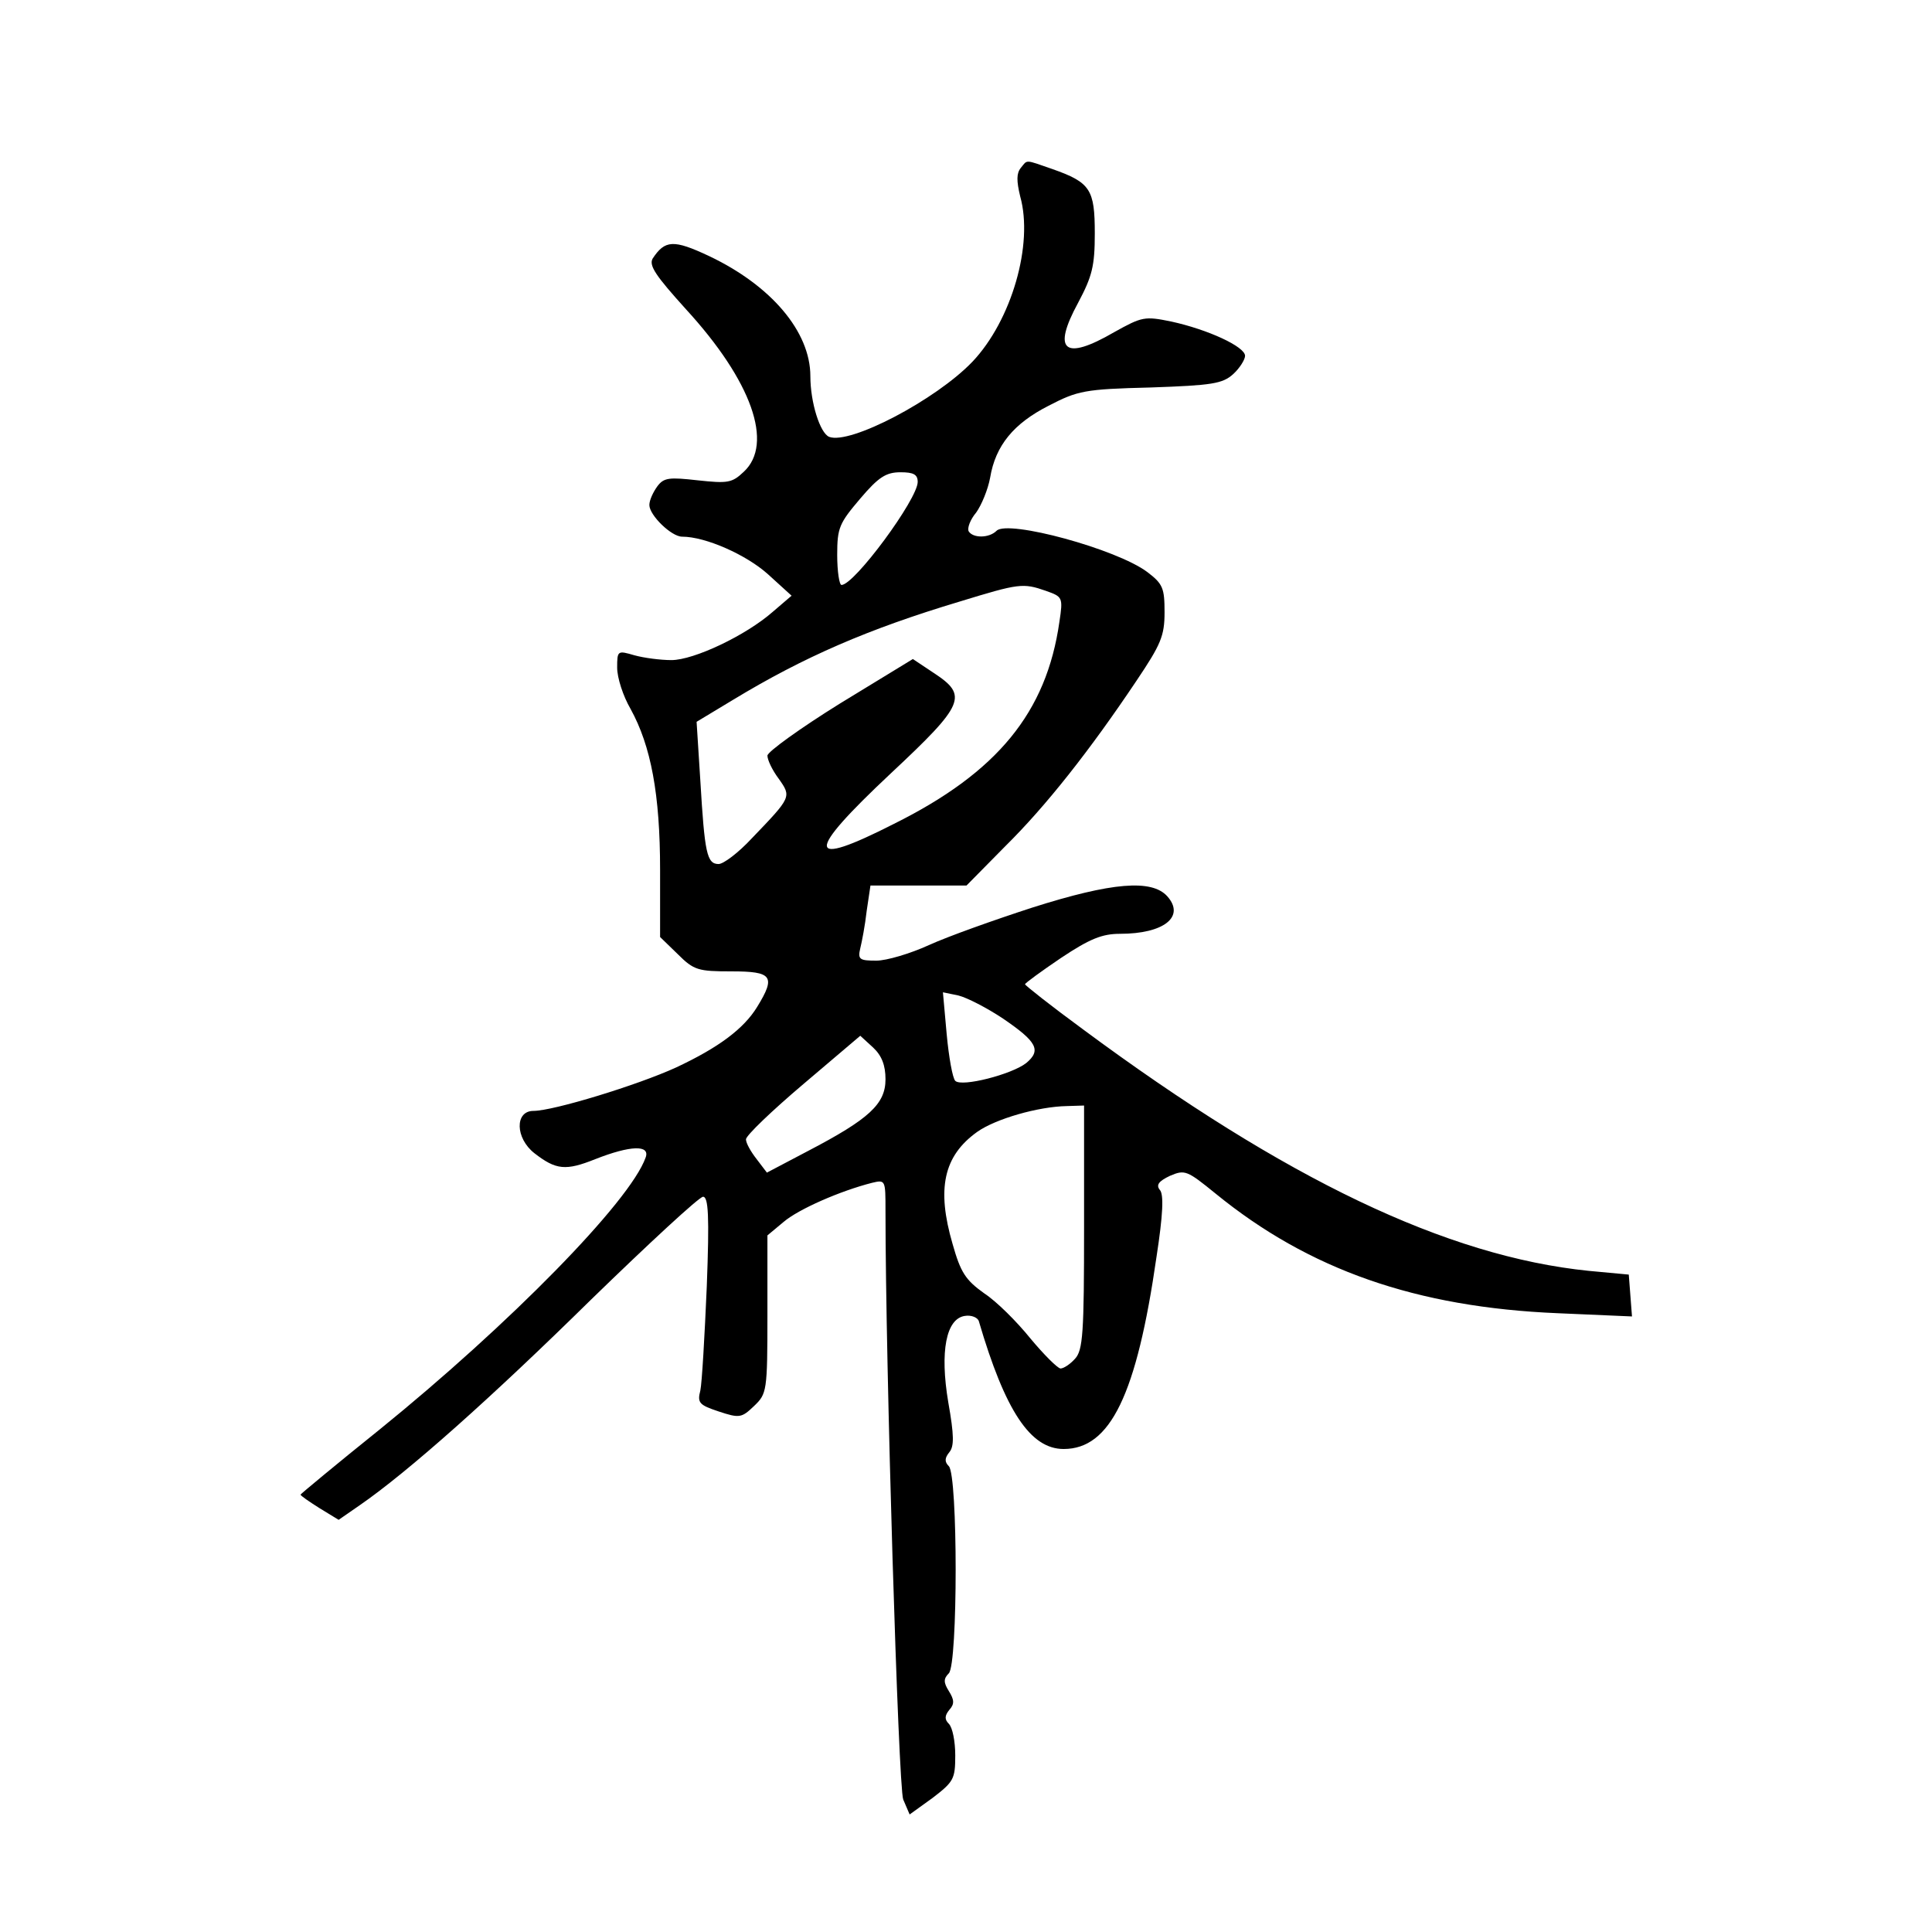 <?xml version="1.0" standalone="no"?>
<!DOCTYPE svg PUBLIC "-//W3C//DTD SVG 20010904//EN"
 "http://www.w3.org/TR/2001/REC-SVG-20010904/DTD/svg10.dtd">
<svg version="1.0" xmlns="http://www.w3.org/2000/svg"
 width="360pt" height="360pt" viewBox="0 0 360 360"
 preserveAspectRatio="xMidYMid meet">
<g transform="translate(0,360) scale(0.1,-0.1)"
fill="#000000" stroke="none">
<path d="M1902 3287 c-8 -10 -8 -24 -1 -53 25 -89 -16 -231 -89 -308 -68 -71
-228 -155 -267 -140 -17 7 -35 64 -35 113 0 83 -73 169 -189 224 -66 31 -82
30 -105 -5 -7 -13 6 -32 62 -94 123 -134 164 -251 108 -303 -22 -21 -30 -22
-86 -16 -53 6 -63 5 -75 -11 -8 -11 -15 -26 -15 -35 0 -19 41 -59 61 -59 44 0
120 -34 160 -70 l44 -40 -35 -30 c-50 -44 -147 -90 -189 -90 -20 0 -51 4 -69
9 -31 9 -32 9 -32 -23 0 -19 11 -53 25 -77 38 -69 55 -159 55 -300 l0 -125 33
-32 c30 -30 38 -32 100 -32 76 0 83 -9 48 -66 -25 -41 -72 -76 -151 -113 -72
-33 -229 -81 -266 -81 -35 0 -34 -51 2 -79 40 -31 58 -33 113 -11 66 26 103
27 94 3 -29 -82 -254 -311 -496 -507 -81 -65 -147 -120 -147 -121 0 -2 16 -13
35 -25 l36 -22 39 27 c90 62 246 201 431 383 108 105 202 192 209 192 10 0 12
-35 7 -167 -4 -93 -9 -180 -12 -194 -6 -23 -2 -27 34 -39 39 -13 43 -12 66 10
24 23 25 27 25 171 l0 147 30 25 c28 24 106 58 165 73 25 6 25 5 25 -52 0
-286 24 -1074 33 -1097 l12 -28 43 31 c39 30 42 35 42 79 0 26 -5 52 -12 59
-8 8 -8 15 1 26 10 11 9 19 -1 35 -10 16 -10 23 0 33 17 17 17 369 0 386 -8 8
-8 15 1 26 9 11 9 31 -2 93 -16 95 -4 156 31 161 12 2 24 -3 26 -10 49 -167
96 -238 158 -238 87 0 136 101 173 358 12 78 14 117 6 125 -7 9 -2 16 19 26
28 12 32 10 85 -33 174 -142 374 -212 638 -223 l138 -6 -3 39 -3 39 -75 7
c-264 27 -564 170 -942 450 -60 44 -108 82 -108 84 0 2 30 24 67 49 54 36 77
45 110 45 82 0 122 32 88 70 -29 32 -103 26 -251 -21 -71 -23 -158 -54 -193
-70 -35 -16 -79 -29 -98 -29 -31 0 -35 2 -30 23 3 12 9 43 12 70 l7 47 90 0
89 0 72 73 c76 75 158 179 245 309 45 67 52 83 52 127 0 45 -3 53 -32 75 -57
43 -260 98 -281 77 -14 -14 -44 -14 -52 -1 -3 6 3 22 14 35 10 14 22 43 26 65
10 60 44 101 109 134 54 28 67 31 190 34 115 4 134 7 154 25 12 11 22 27 22
34 0 17 -69 49 -138 64 -49 10 -54 9 -106 -20 -93 -54 -116 -35 -67 55 26 49
31 68 31 129 0 82 -8 95 -79 120 -52 18 -46 18 -59 2z m-192 -585 c0 -32 -118
-192 -142 -192 -4 0 -8 25 -8 56 0 51 4 59 43 105 34 40 48 49 75 49 24 0 32
-4 32 -18z m239 -203 c31 -11 32 -12 25 -58 -24 -168 -115 -280 -308 -376
-165 -84 -167 -57 -6 94 138 129 144 145 80 187 l-39 26 -136 -83 c-74 -46
-135 -90 -135 -97 0 -8 9 -27 21 -43 24 -34 24 -34 -50 -111 -25 -27 -53 -48
-62 -48 -22 0 -26 21 -34 155 l-7 110 68 41 c132 80 252 132 422 183 111 34
118 35 161 20z m-80 -797 c63 -43 72 -59 43 -83 -27 -21 -120 -45 -132 -33 -5
5 -12 44 -16 87 l-7 78 29 -6 c16 -4 53 -23 83 -43z m-219 -113 c0 -46 -30
-74 -145 -134 l-76 -40 -19 25 c-11 14 -20 30 -20 37 0 7 48 53 107 103 l106
90 24 -22 c16 -15 23 -33 23 -59z m370 -276 c0 -197 -2 -229 -17 -245 -9 -10
-21 -18 -27 -18 -6 1 -31 26 -56 56 -25 31 -63 69 -86 84 -35 25 -44 39 -59
92 -30 103 -17 164 46 209 34 24 113 47 167 48 l32 1 0 -227z"/>
</g>
</svg>
